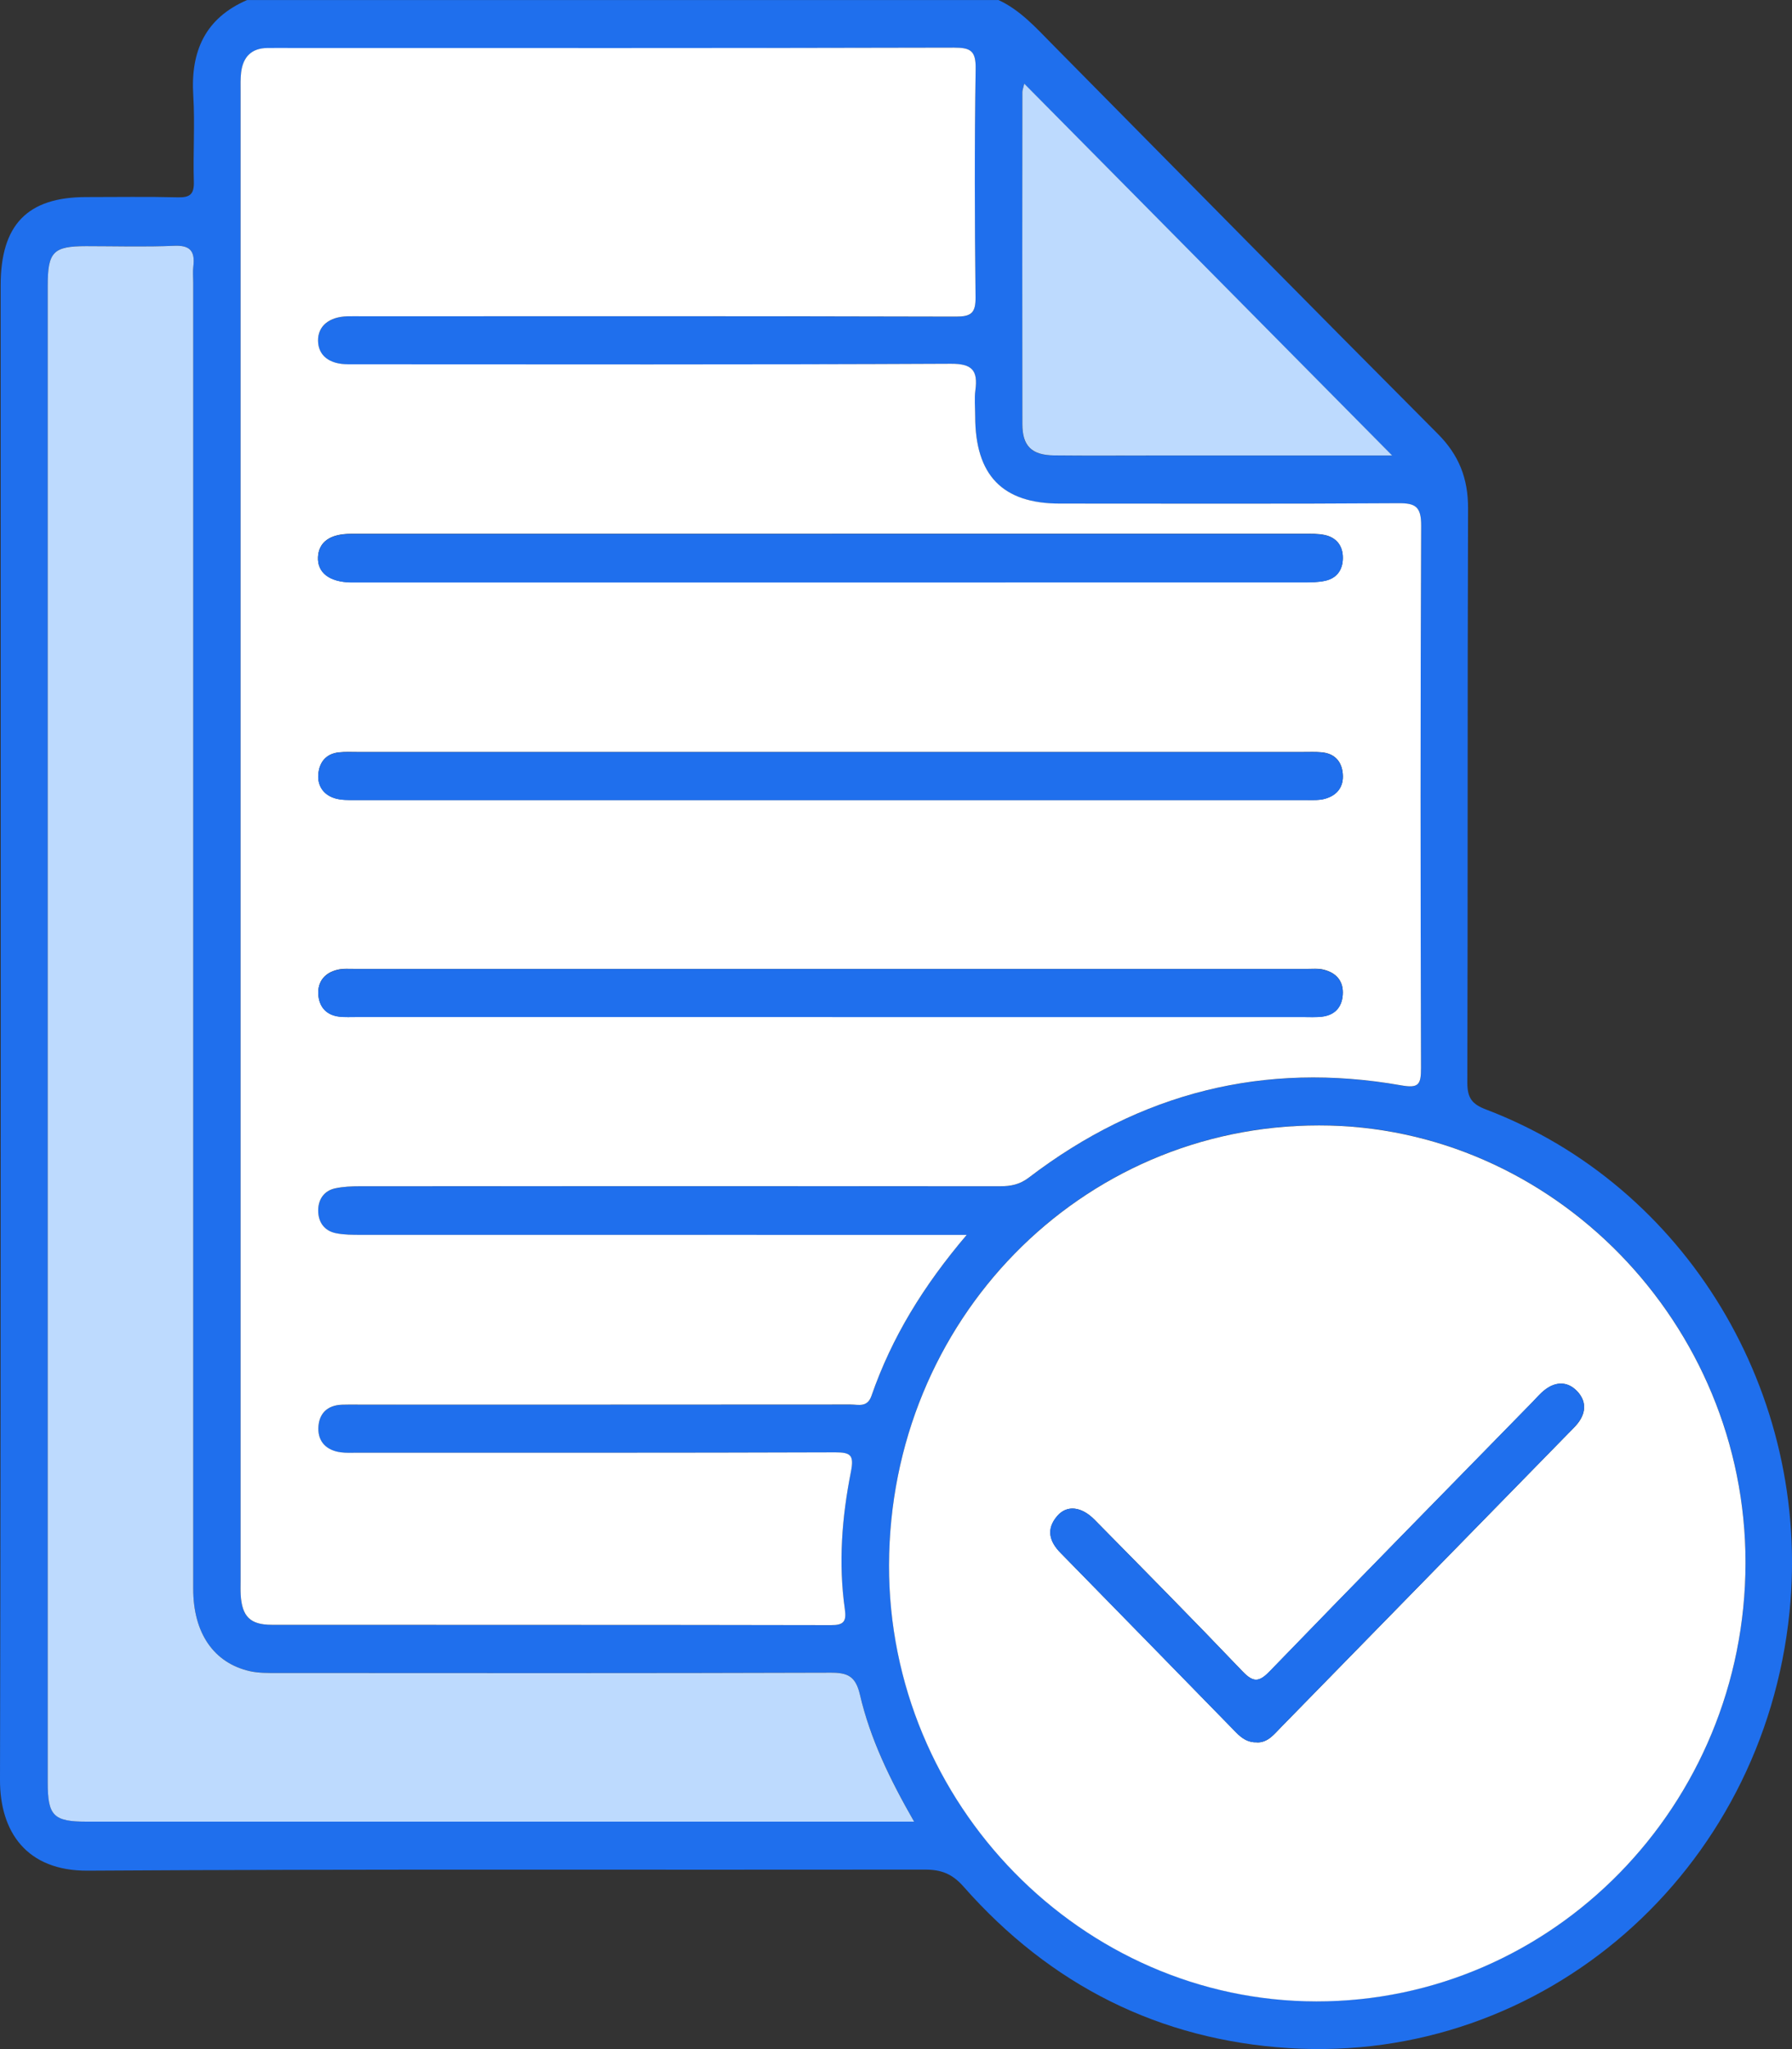 <svg width="35" height="40" viewBox="0 0 35 40" fill="none" xmlns="http://www.w3.org/2000/svg">
<rect x="0" y="0" width="35" height="40" fill="#333333" stroke="none"/>
<g clip-path="url(#clip0_4462_136078)">
<path d="M19.5 0C19.925 0.195 20.232 0.54 20.554 0.866C23.061 3.403 25.565 5.943 28.082 8.469C28.494 8.882 28.675 9.338 28.673 9.925C28.66 13.661 28.669 17.397 28.659 21.134C28.659 21.432 28.749 21.553 29.021 21.657C32.931 23.142 35.381 27.203 34.952 31.465C34.44 36.542 30.154 40.294 25.175 39.981C22.649 39.822 20.518 38.755 18.82 36.829C18.599 36.578 18.384 36.496 18.068 36.496C12.617 36.504 7.166 36.483 1.716 36.517C0.518 36.525 -0.002 35.757 5.99613e-06 34.745C0.022 25.02 0.013 15.294 0.013 5.57C0.013 4.386 0.536 3.847 1.685 3.847C2.283 3.847 2.882 3.837 3.48 3.852C3.712 3.857 3.793 3.789 3.786 3.546C3.769 2.986 3.809 2.425 3.775 1.867C3.719 0.993 4.014 0.352 4.826 0.001H19.501L19.5 0ZM18.88 24.107H18.328C14.57 24.107 10.812 24.107 7.055 24.106C6.89 24.106 6.722 24.107 6.561 24.075C6.333 24.029 6.212 23.856 6.215 23.625C6.218 23.412 6.333 23.247 6.543 23.2C6.702 23.164 6.871 23.159 7.035 23.159C11.2 23.157 15.366 23.157 19.531 23.159C19.74 23.159 19.916 23.126 20.095 22.989C22.265 21.331 24.694 20.717 27.367 21.189C27.712 21.249 27.755 21.172 27.754 20.848C27.743 17.32 27.741 13.791 27.757 10.262C27.759 9.886 27.641 9.823 27.31 9.825C25.106 9.838 22.903 9.832 20.7 9.832C19.58 9.832 19.048 9.281 19.047 8.126C19.047 7.957 19.028 7.784 19.051 7.618C19.103 7.229 18.986 7.101 18.571 7.103C14.648 7.121 10.724 7.114 6.801 7.113C6.428 7.113 6.215 6.942 6.212 6.654C6.208 6.368 6.427 6.186 6.79 6.175C6.892 6.172 6.993 6.175 7.096 6.175C10.955 6.175 14.814 6.172 18.674 6.182C18.967 6.182 19.058 6.115 19.054 5.801C19.036 4.317 19.032 2.832 19.056 1.348C19.062 0.988 18.954 0.93 18.632 0.931C14.339 0.943 10.047 0.939 5.754 0.939C5.576 0.939 5.398 0.937 5.219 0.939C4.915 0.943 4.748 1.109 4.71 1.41C4.694 1.538 4.699 1.67 4.699 1.799C4.699 11.487 4.699 21.174 4.699 30.862C4.699 30.953 4.695 31.045 4.701 31.136C4.726 31.556 4.885 31.717 5.304 31.718C8.947 31.721 12.589 31.718 16.232 31.726C16.48 31.726 16.535 31.653 16.501 31.414C16.374 30.515 16.444 29.618 16.618 28.735C16.684 28.405 16.618 28.352 16.312 28.353C13.204 28.363 10.096 28.359 6.988 28.359C6.874 28.359 6.757 28.368 6.645 28.351C6.387 28.313 6.214 28.157 6.218 27.886C6.222 27.602 6.387 27.432 6.679 27.423C6.781 27.419 6.882 27.421 6.984 27.421C10.194 27.421 13.404 27.421 16.613 27.419C16.765 27.419 16.939 27.483 17.021 27.248C17.417 26.11 18.035 25.102 18.88 24.108V24.107ZM25.709 39.066C30.331 39.071 34.09 35.232 34.093 30.504C34.096 25.83 30.322 21.964 25.762 21.966C21.101 21.968 17.376 25.775 17.365 30.548C17.354 35.208 21.13 39.062 25.71 39.066H25.709ZM17.855 35.561C17.381 34.731 16.996 33.938 16.795 33.078C16.711 32.719 16.557 32.65 16.225 32.651C12.621 32.663 9.017 32.659 5.413 32.657C5.235 32.657 5.054 32.66 4.882 32.622C4.174 32.462 3.774 31.876 3.774 31.017C3.774 22.515 3.774 14.014 3.774 5.512C3.774 5.408 3.763 5.302 3.776 5.2C3.812 4.904 3.715 4.783 3.401 4.797C2.829 4.822 2.255 4.803 1.681 4.804C1.038 4.804 0.932 4.915 0.932 5.58C0.932 15.318 0.932 25.056 0.932 34.795C0.932 35.445 1.045 35.559 1.692 35.559C6.926 35.559 12.16 35.559 17.395 35.559H17.855V35.561ZM27.188 8.893C24.75 6.43 22.392 4.047 20.003 1.634C19.981 1.728 19.966 1.763 19.966 1.796C19.965 3.958 19.962 6.119 19.966 8.28C19.966 8.71 20.151 8.887 20.584 8.891C21.246 8.899 21.909 8.893 22.571 8.893C24.071 8.893 25.57 8.893 27.186 8.893H27.188Z" fill="#1F6FED"/>
<path d="M18.88 24.107C18.035 25.101 17.417 26.107 17.021 27.247C16.939 27.482 16.766 27.417 16.613 27.417C13.404 27.42 10.194 27.419 6.984 27.419C6.882 27.419 6.78 27.417 6.679 27.421C6.387 27.431 6.222 27.601 6.218 27.884C6.214 28.155 6.387 28.311 6.645 28.349C6.758 28.366 6.874 28.358 6.988 28.358C10.096 28.358 13.204 28.362 16.312 28.351C16.617 28.351 16.684 28.404 16.619 28.733C16.444 29.616 16.373 30.513 16.501 31.412C16.535 31.651 16.481 31.725 16.232 31.724C12.589 31.716 8.947 31.72 5.304 31.717C4.886 31.717 4.727 31.554 4.701 31.134C4.696 31.043 4.699 30.951 4.699 30.86C4.699 21.172 4.699 11.486 4.699 1.797C4.699 1.667 4.694 1.536 4.71 1.408C4.748 1.107 4.916 0.941 5.219 0.937C5.398 0.935 5.576 0.937 5.754 0.937C10.047 0.937 14.339 0.941 18.632 0.93C18.954 0.93 19.062 0.987 19.056 1.346C19.032 2.83 19.037 4.315 19.054 5.799C19.058 6.113 18.966 6.18 18.674 6.18C14.814 6.169 10.955 6.174 7.096 6.174C6.994 6.174 6.891 6.172 6.79 6.174C6.427 6.184 6.208 6.365 6.212 6.652C6.216 6.939 6.428 7.111 6.801 7.111C10.724 7.112 14.648 7.12 18.571 7.101C18.985 7.099 19.103 7.227 19.051 7.617C19.028 7.783 19.047 7.955 19.047 8.124C19.047 9.279 19.58 9.83 20.7 9.83C22.903 9.83 25.107 9.838 27.31 9.823C27.641 9.821 27.759 9.885 27.757 10.261C27.741 13.789 27.744 17.318 27.754 20.847C27.754 21.17 27.712 21.248 27.367 21.187C24.694 20.715 22.267 21.329 20.095 22.987C19.916 23.124 19.739 23.157 19.531 23.157C15.366 23.154 11.2 23.154 7.035 23.157C6.871 23.157 6.702 23.163 6.543 23.198C6.332 23.245 6.217 23.41 6.215 23.623C6.212 23.854 6.332 24.027 6.561 24.073C6.722 24.106 6.89 24.105 7.055 24.105C10.812 24.106 14.57 24.106 18.328 24.106H18.88V24.107ZM16.253 10.42C13.12 10.42 9.987 10.42 6.854 10.42C6.445 10.42 6.225 10.582 6.211 10.874C6.197 11.178 6.431 11.359 6.853 11.368C6.89 11.368 6.929 11.368 6.967 11.368C13.131 11.368 19.295 11.368 25.46 11.367C25.599 11.367 25.742 11.366 25.878 11.337C26.105 11.289 26.226 11.128 26.227 10.891C26.228 10.652 26.102 10.495 25.878 10.444C25.743 10.414 25.6 10.419 25.46 10.419C22.39 10.418 19.322 10.419 16.252 10.419L16.253 10.42ZM16.254 14.679C13.159 14.679 10.064 14.679 6.969 14.679C6.855 14.679 6.739 14.673 6.626 14.685C6.37 14.71 6.234 14.877 6.217 15.121C6.202 15.354 6.331 15.522 6.55 15.585C6.67 15.619 6.801 15.616 6.928 15.616C13.131 15.617 19.333 15.617 25.535 15.616C25.65 15.616 25.768 15.623 25.877 15.592C26.113 15.527 26.248 15.361 26.226 15.105C26.205 14.851 26.056 14.705 25.806 14.684C25.693 14.674 25.577 14.679 25.463 14.679C22.393 14.679 19.325 14.679 16.255 14.679H16.254ZM16.254 19.852C19.323 19.852 22.392 19.852 25.462 19.852C25.576 19.852 25.692 19.858 25.805 19.846C26.053 19.822 26.206 19.678 26.225 19.423C26.247 19.146 26.093 18.984 25.84 18.925C25.743 18.902 25.638 18.913 25.535 18.913C19.333 18.913 13.131 18.913 6.928 18.913C6.814 18.913 6.695 18.903 6.586 18.931C6.349 18.989 6.203 19.154 6.217 19.407C6.231 19.653 6.374 19.815 6.626 19.844C6.739 19.858 6.855 19.851 6.969 19.851C10.064 19.851 13.159 19.851 16.254 19.851V19.852Z" fill="white"/>
<path d="M25.709 39.069C21.129 39.065 17.353 35.211 17.364 30.551C17.377 25.778 21.101 21.971 25.761 21.969C30.323 21.967 34.096 25.834 34.092 30.507C34.089 35.234 30.33 39.074 25.708 39.069H25.709ZM24.546 34.014C24.761 34.02 24.882 33.858 25.016 33.721C26.888 31.808 28.76 29.894 30.632 27.98C30.695 27.915 30.762 27.854 30.817 27.783C30.985 27.568 30.983 27.34 30.797 27.15C30.608 26.96 30.383 26.969 30.173 27.131C30.082 27.201 30.007 27.292 29.926 27.375C28.216 29.122 26.502 30.867 24.801 32.624C24.592 32.84 24.479 32.847 24.268 32.626C23.317 31.63 22.348 30.65 21.382 29.67C21.122 29.404 20.837 29.376 20.651 29.592C20.43 29.848 20.494 30.09 20.714 30.313C21.858 31.48 23 32.649 24.142 33.818C24.255 33.933 24.376 34.018 24.547 34.011L24.546 34.014Z" fill="white"/>
<path d="M17.855 35.56H17.395C12.16 35.56 6.926 35.56 1.692 35.56C1.045 35.56 0.932 35.446 0.932 34.796C0.932 25.057 0.932 15.319 0.932 5.581C0.932 4.916 1.038 4.806 1.681 4.805C2.255 4.805 2.829 4.823 3.401 4.798C3.715 4.784 3.812 4.904 3.776 5.201C3.763 5.303 3.774 5.409 3.774 5.513C3.774 14.015 3.774 22.516 3.774 31.018C3.774 31.877 4.174 32.463 4.882 32.623C5.054 32.661 5.235 32.658 5.413 32.658C9.017 32.66 12.621 32.664 16.225 32.652C16.556 32.651 16.711 32.72 16.795 33.079C16.995 33.94 17.38 34.733 17.855 35.562V35.56Z" fill="#BDDAFE"/>
<path d="M27.188 8.892C25.572 8.892 24.073 8.892 22.573 8.892C21.911 8.892 21.248 8.897 20.586 8.89C20.152 8.885 19.968 8.708 19.968 8.279C19.964 6.118 19.966 3.956 19.968 1.795C19.968 1.76 19.983 1.727 20.005 1.633C22.393 4.046 24.752 6.429 27.191 8.892H27.188Z" fill="#BDDAFE"/>
<path d="M16.252 10.422C19.322 10.422 22.391 10.422 25.46 10.422C25.6 10.422 25.743 10.418 25.878 10.447C26.103 10.497 26.23 10.654 26.228 10.894C26.227 11.131 26.106 11.292 25.878 11.34C25.742 11.368 25.6 11.37 25.46 11.37C19.297 11.371 13.133 11.371 6.968 11.371C6.93 11.371 6.891 11.371 6.853 11.371C6.431 11.362 6.197 11.181 6.212 10.876C6.225 10.585 6.444 10.423 6.854 10.423C9.987 10.421 13.12 10.423 16.253 10.423L16.252 10.422Z" fill="#1F6FED"/>
<path d="M16.254 14.681C19.324 14.681 22.392 14.681 25.462 14.681C25.576 14.681 25.692 14.676 25.805 14.686C26.056 14.708 26.204 14.854 26.225 15.107C26.248 15.364 26.112 15.53 25.876 15.595C25.767 15.625 25.649 15.619 25.535 15.619C19.332 15.619 13.13 15.619 6.927 15.619C6.801 15.619 6.669 15.622 6.549 15.587C6.33 15.525 6.2 15.355 6.216 15.124C6.233 14.879 6.369 14.712 6.625 14.687C6.738 14.676 6.854 14.681 6.968 14.681C10.063 14.681 13.158 14.681 16.253 14.681H16.254Z" fill="#1F6FED"/>
<path d="M16.253 19.854C13.158 19.854 10.064 19.854 6.969 19.854C6.854 19.854 6.739 19.86 6.625 19.848C6.374 19.819 6.23 19.657 6.217 19.41C6.202 19.159 6.35 18.993 6.586 18.934C6.695 18.907 6.813 18.916 6.928 18.916C13.131 18.916 19.332 18.916 25.535 18.916C25.637 18.916 25.742 18.906 25.84 18.929C26.094 18.987 26.246 19.149 26.225 19.427C26.205 19.682 26.053 19.826 25.805 19.85C25.691 19.861 25.576 19.855 25.462 19.855C22.392 19.855 19.323 19.855 16.253 19.855V19.854Z" fill="#1F6FED"/>
<path d="M24.545 34.011C24.376 34.018 24.253 33.933 24.141 33.818C22.999 32.648 21.855 31.48 20.712 30.312C20.493 30.089 20.427 29.848 20.649 29.592C20.836 29.376 21.12 29.404 21.38 29.669C22.347 30.651 23.315 31.629 24.266 32.625C24.478 32.847 24.59 32.839 24.799 32.623C26.5 30.866 28.215 29.122 29.925 27.374C30.005 27.292 30.081 27.201 30.172 27.131C30.38 26.969 30.607 26.959 30.795 27.15C30.982 27.34 30.983 27.567 30.815 27.782C30.76 27.853 30.694 27.915 30.631 27.98C28.759 29.894 26.887 31.808 25.014 33.721C24.88 33.858 24.76 34.019 24.544 34.013L24.545 34.011Z" fill="#1F6FED"/>
</g>
<defs>
<clipPath id="clip0_4462_136078">
<rect width="35" height="40" fill="white"/>
</clipPath>
</defs>
</svg>
